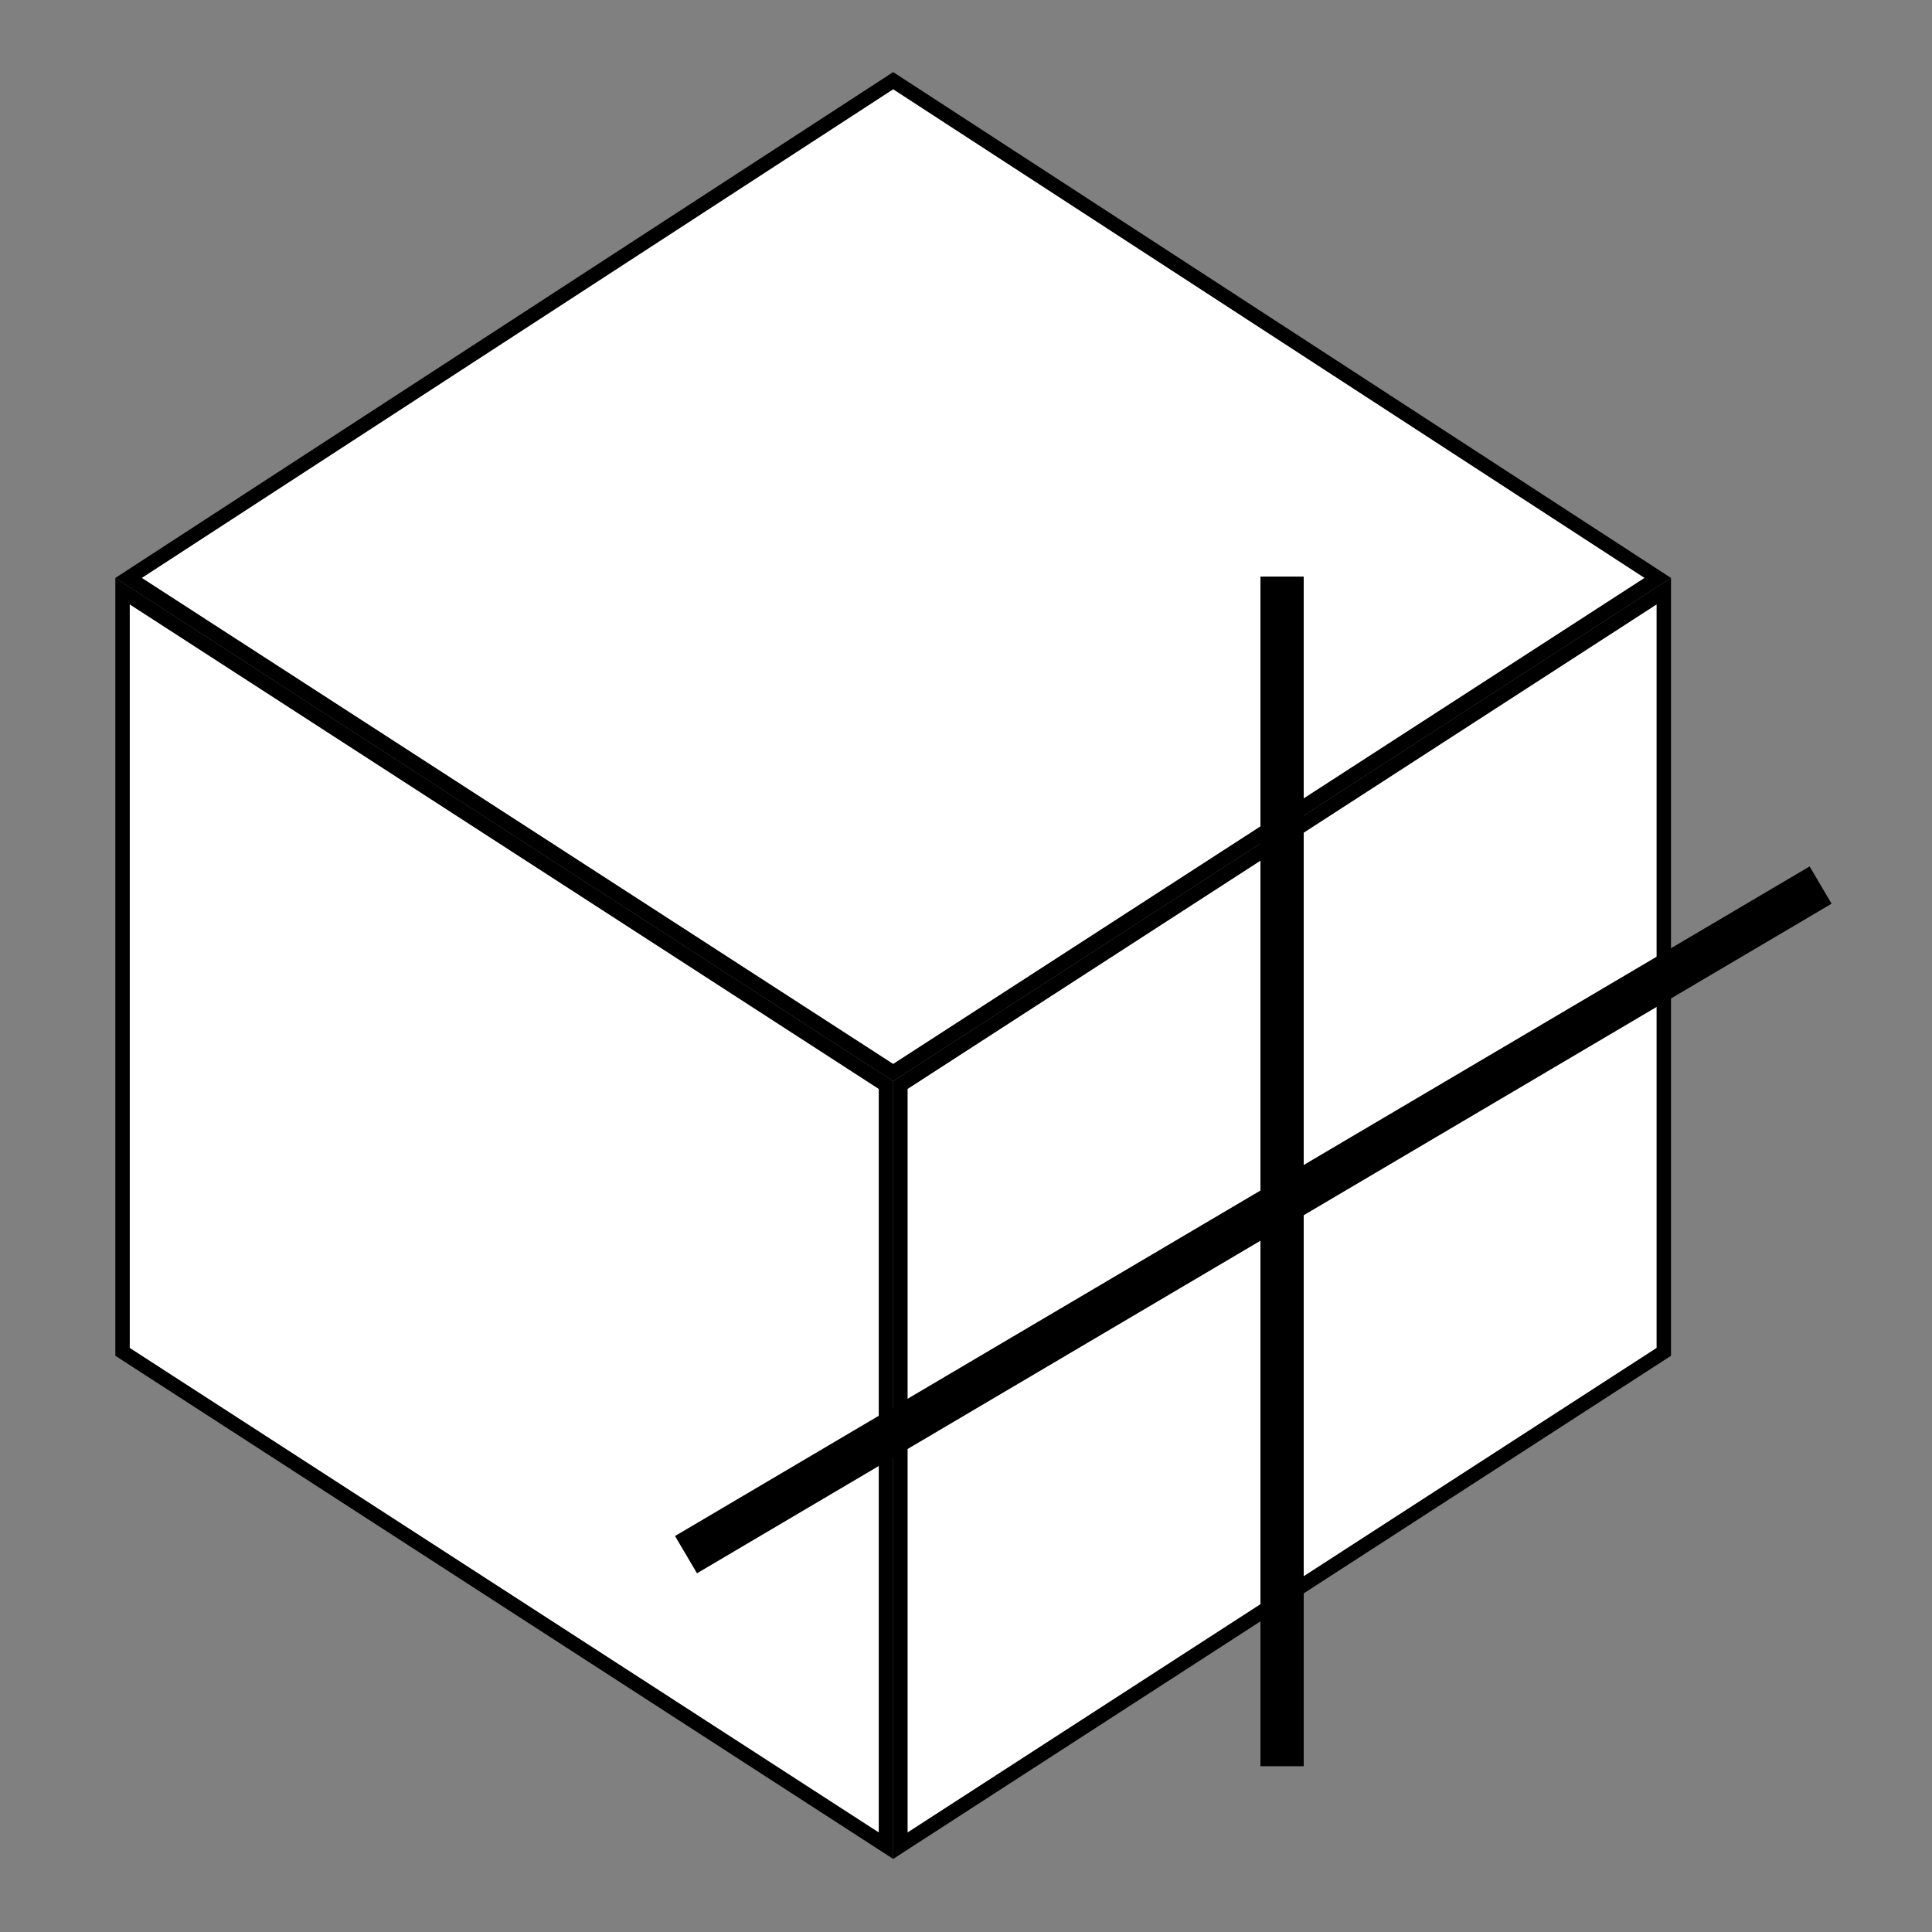 <svg xmlns="http://www.w3.org/2000/svg" width="134" height="134" viewBox="0 0 134 134">
  <rect x="0" y="0" width="134" height="134" fill="#808080" stroke="none"/>
  <g id="Grupo_57252" data-name="Grupo 57252" transform="translate(-1153 -1255)">
    <rect id="Rectángulo_5958" data-name="Rectángulo 5958" width="134" height="134" transform="translate(1153 1255)" fill="none"/>
    <g id="Grupo_57249" data-name="Grupo 57249" transform="translate(1161 1260)">
      <g id="Trazado_121049" data-name="Trazado 121049" transform="translate(-1735.829 -837.509)" fill="#fff" stroke-miterlimit="10">
        <path d="M 1790.278 960.522 L 1790.278 907.764 L 1843.227 873.513 L 1843.227 926.271 L 1790.278 960.522 Z" stroke="none"/>
        <path d="M 1790.778 959.603 L 1842.727 925.999 L 1842.727 874.432 L 1790.778 908.036 L 1790.778 959.603 M 1789.778 961.44 L 1789.778 907.492 L 1843.727 872.594 L 1843.727 926.543 L 1789.778 961.44 Z" stroke="none" fill="#000"/>
      </g>
      <g id="Trazado_121050" data-name="Trazado 121050" transform="translate(-1723.137 -837.509)" fill="#fff" stroke-miterlimit="10">
        <path d="M 1776.586 960.522 L 1723.637 926.271 L 1723.637 873.513 L 1776.586 907.764 L 1776.586 960.522 Z" stroke="none"/>
        <path d="M 1776.086 959.603 L 1776.086 908.036 L 1724.137 874.432 L 1724.137 925.999 L 1776.086 959.603 M 1777.086 961.44 L 1723.137 926.543 L 1723.137 872.594 L 1777.086 907.492 L 1777.086 961.44 Z" stroke="none" fill="#000"/>
      </g>
      <g id="Trazado_121051" data-name="Trazado 121051" transform="translate(-1723.137 -829.255)" fill="#fff" stroke-miterlimit="10">
        <path d="M 1777.086 898.642 L 1724.056 864.339 L 1777.086 829.851 L 1830.116 864.339 L 1777.086 898.642 Z" stroke="none"/>
        <path d="M 1777.086 830.448 L 1724.975 864.338 L 1777.086 898.047 L 1829.197 864.338 L 1777.086 830.448 M 1777.086 829.255 L 1831.035 864.34 L 1777.086 899.237 L 1723.137 864.34 L 1777.086 829.255 Z" stroke="none" fill="#000"/>
      </g>
      <line id="Línea_230" data-name="Línea 230" x1="78.693" y2="46.442" transform="translate(39.58 56.386)" fill="#fff" stroke="#000" stroke-miterlimit="10" stroke-width="3"/>
      <line id="Línea_231" data-name="Línea 231" y2="82.511" transform="translate(80.923 34.991)" fill="#fff" stroke="#000" stroke-miterlimit="10" stroke-width="3"/>
    </g>
  </g>
</svg>
